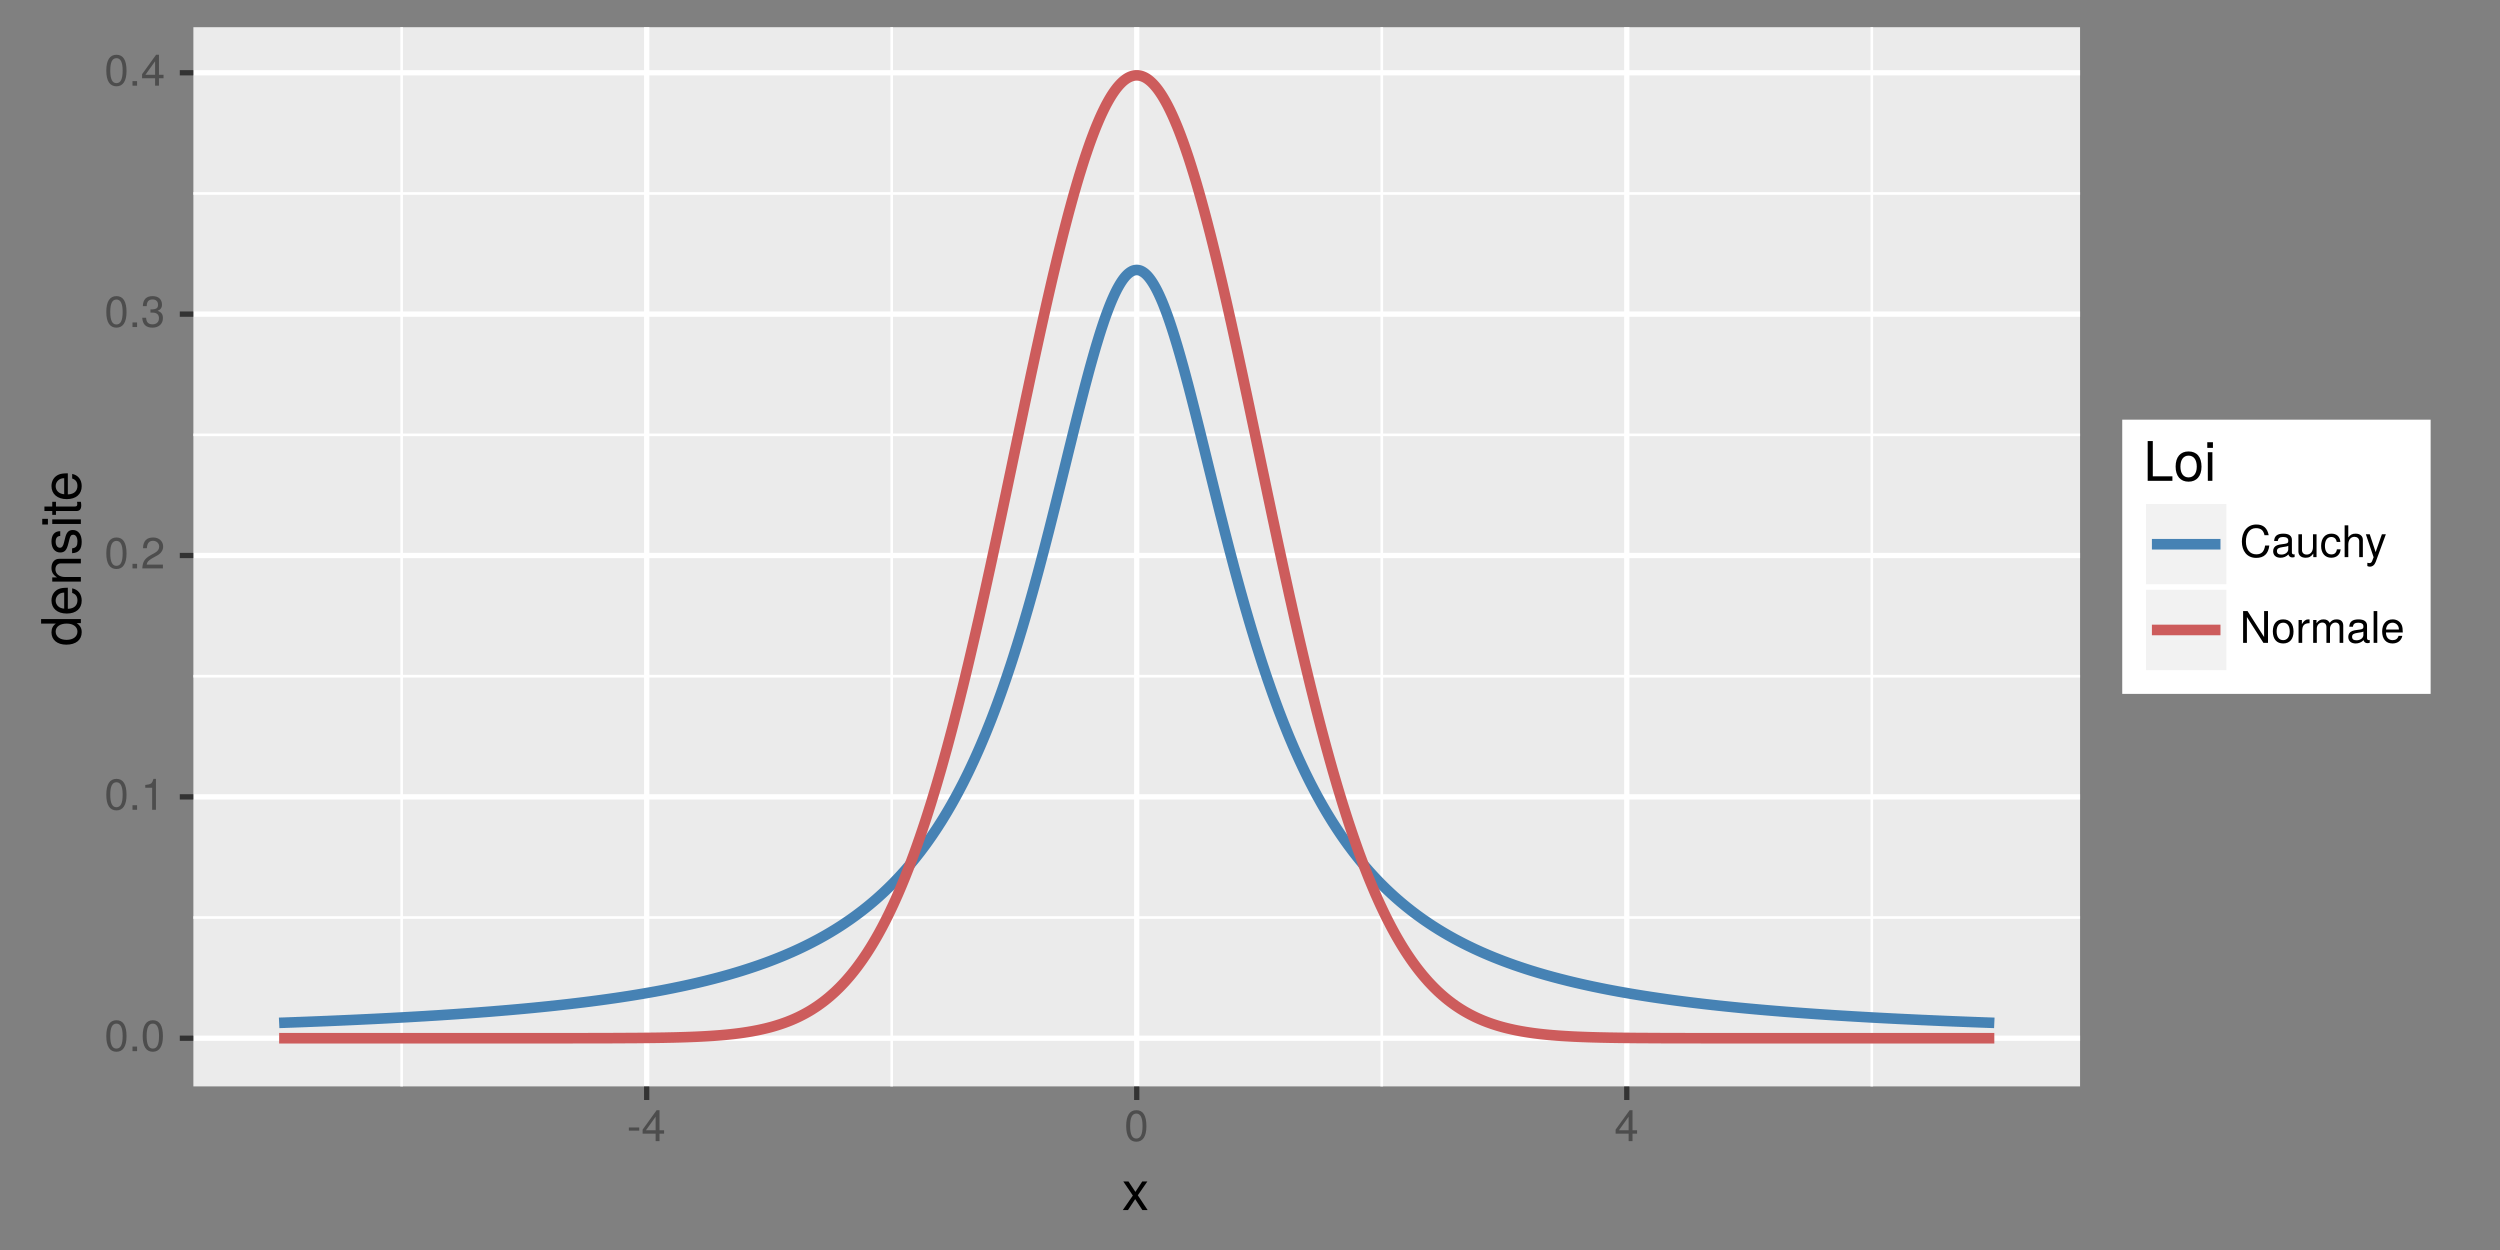 <?xml version="1.0" encoding="UTF-8"?>
<svg xmlns="http://www.w3.org/2000/svg" xmlns:xlink="http://www.w3.org/1999/xlink" width="504pt" height="252pt" viewBox="0 0 504 252" version="1.1">
<rect x="0" y="0" width="504" height="252" fill="#808080" stroke="none"/>
<defs>
<g>
<symbol overflow="visible" id="glyph0-0">
<path style="stroke:none;" d=""/>
</symbol>
<symbol overflow="visible" id="glyph0-1">
<path style="stroke:none;" d="M 4.453 -3 C 4.453 -5.156 3.781 -6.234 2.422 -6.234 C 1.078 -6.234 0.375 -5.141 0.375 -3.047 C 0.375 -0.953 1.078 0.125 2.422 0.125 C 3.734 0.125 4.453 -0.953 4.453 -3 Z M 3.672 -3.062 C 3.672 -1.297 3.266 -0.516 2.406 -0.516 C 1.578 -0.516 1.172 -1.344 1.172 -3.047 C 1.172 -4.75 1.578 -5.547 2.422 -5.547 C 3.25 -5.547 3.672 -4.734 3.672 -3.062 Z M 3.672 -3.062 "/>
</symbol>
<symbol overflow="visible" id="glyph0-2">
<path style="stroke:none;" d="M 1.688 0 L 1.688 -0.922 L 0.766 -0.922 L 0.766 0 Z M 1.688 0 "/>
</symbol>
<symbol overflow="visible" id="glyph0-3">
<path style="stroke:none;" d="M 3.047 0 L 3.047 -6.234 L 2.547 -6.234 C 2.266 -5.281 2.094 -5.141 0.891 -5 L 0.891 -4.438 L 2.281 -4.438 L 2.281 0 Z M 3.047 0 "/>
</symbol>
<symbol overflow="visible" id="glyph0-4">
<path style="stroke:none;" d="M 4.5 -4.406 C 4.5 -5.469 3.672 -6.234 2.5 -6.234 C 1.219 -6.234 0.484 -5.594 0.438 -4.078 L 1.219 -4.078 C 1.281 -5.125 1.703 -5.562 2.469 -5.562 C 3.172 -5.562 3.703 -5.062 3.703 -4.391 C 3.703 -3.891 3.406 -3.469 2.859 -3.156 L 2.047 -2.703 C 0.75 -1.969 0.375 -1.375 0.297 0 L 4.453 0 L 4.453 -0.766 L 1.172 -0.766 C 1.25 -1.281 1.531 -1.594 2.297 -2.047 L 3.172 -2.531 C 4.047 -2.984 4.5 -3.641 4.5 -4.406 Z M 4.5 -4.406 "/>
</symbol>
<symbol overflow="visible" id="glyph0-5">
<path style="stroke:none;" d="M 4.453 -1.812 C 4.453 -2.562 4.141 -3.016 3.391 -3.266 C 3.969 -3.5 4.266 -3.891 4.266 -4.516 C 4.266 -5.594 3.547 -6.234 2.359 -6.234 C 1.109 -6.234 0.438 -5.547 0.406 -4.219 L 1.188 -4.219 C 1.203 -5.141 1.578 -5.562 2.375 -5.562 C 3.062 -5.562 3.469 -5.156 3.469 -4.5 C 3.469 -3.828 3.188 -3.547 1.938 -3.547 L 1.938 -2.906 L 2.359 -2.906 C 3.219 -2.906 3.656 -2.5 3.656 -1.797 C 3.656 -1.016 3.172 -0.547 2.359 -0.547 C 1.516 -0.547 1.109 -0.969 1.062 -1.875 L 0.281 -1.875 C 0.375 -0.5 1.062 0.125 2.344 0.125 C 3.625 0.125 4.453 -0.641 4.453 -1.812 Z M 4.453 -1.812 "/>
</symbol>
<symbol overflow="visible" id="glyph0-6">
<path style="stroke:none;" d="M 4.578 -1.5 L 4.578 -2.188 L 3.656 -2.188 L 3.656 -6.234 L 3.078 -6.234 L 0.25 -2.312 L 0.25 -1.5 L 2.875 -1.5 L 2.875 0 L 3.656 0 L 3.656 -1.5 Z M 2.875 -2.188 L 0.922 -2.188 L 2.875 -4.922 Z M 2.875 -2.188 "/>
</symbol>
<symbol overflow="visible" id="glyph0-7">
<path style="stroke:none;" d="M 2.5 -2.109 L 2.5 -2.75 L 0.406 -2.75 L 0.406 -2.109 Z M 2.5 -2.109 "/>
</symbol>
<symbol overflow="visible" id="glyph0-8">
<path style="stroke:none;" d="M 5.953 -2.344 L 5.109 -2.344 C 4.922 -1.125 4.406 -0.562 3.328 -0.562 C 2.047 -0.562 1.234 -1.547 1.234 -3.141 C 1.234 -4.781 2.016 -5.844 3.25 -5.844 C 4.25 -5.844 4.781 -5.406 4.984 -4.422 L 5.828 -4.422 C 5.562 -5.828 4.766 -6.578 3.359 -6.578 C 1.406 -6.578 0.422 -5 0.422 -3.125 C 0.422 -1.266 1.438 0.156 3.312 0.156 C 4.875 0.156 5.766 -0.672 5.953 -2.344 Z M 5.953 -2.344 "/>
</symbol>
<symbol overflow="visible" id="glyph0-9">
<path style="stroke:none;" d="M 4.703 -0.016 L 4.703 -0.578 C 4.625 -0.547 4.594 -0.547 4.547 -0.547 C 4.297 -0.547 4.156 -0.688 4.156 -0.922 L 4.156 -3.484 C 4.156 -4.297 3.547 -4.734 2.422 -4.734 C 1.297 -4.734 0.609 -4.312 0.578 -3.25 L 1.312 -3.25 C 1.375 -3.812 1.703 -4.062 2.391 -4.062 C 3.047 -4.062 3.422 -3.812 3.422 -3.375 L 3.422 -3.188 C 3.422 -2.875 3.234 -2.75 2.656 -2.672 C 1.625 -2.547 1.453 -2.5 1.172 -2.391 C 0.641 -2.172 0.375 -1.766 0.375 -1.203 C 0.375 -0.359 0.953 0.125 1.875 0.125 C 2.469 0.125 3.047 -0.109 3.453 -0.547 C 3.531 -0.188 3.844 0.062 4.203 0.062 C 4.359 0.062 4.469 0.047 4.703 -0.016 Z M 3.422 -1.594 C 3.422 -0.938 2.75 -0.516 2.047 -0.516 C 1.469 -0.516 1.141 -0.719 1.141 -1.219 C 1.141 -1.703 1.453 -1.906 2.25 -2.016 C 3.016 -2.125 3.172 -2.156 3.422 -2.281 Z M 3.422 -1.594 "/>
</symbol>
<symbol overflow="visible" id="glyph0-10">
<path style="stroke:none;" d="M 4.234 0 L 4.234 -4.609 L 3.516 -4.609 L 3.516 -2.062 C 3.516 -1.125 3.016 -0.516 2.25 -0.516 C 1.672 -0.516 1.297 -0.859 1.297 -1.422 L 1.297 -4.609 L 0.578 -4.609 L 0.578 -1.125 C 0.578 -0.359 1.141 0.125 2.047 0.125 C 2.719 0.125 3.156 -0.109 3.578 -0.719 L 3.578 0 Z M 4.234 0 "/>
</symbol>
<symbol overflow="visible" id="glyph0-11">
<path style="stroke:none;" d="M 4.203 -1.578 L 3.453 -1.578 C 3.328 -0.844 2.953 -0.547 2.328 -0.547 C 1.516 -0.547 1.031 -1.172 1.031 -2.266 C 1.031 -3.406 1.516 -4.062 2.312 -4.062 C 2.922 -4.062 3.312 -3.703 3.406 -3.062 L 4.141 -3.062 C 4.062 -4.188 3.359 -4.734 2.328 -4.734 C 1.078 -4.734 0.266 -3.797 0.266 -2.266 C 0.266 -0.781 1.062 0.125 2.312 0.125 C 3.406 0.125 4.109 -0.531 4.203 -1.578 Z M 4.203 -1.578 "/>
</symbol>
<symbol overflow="visible" id="glyph0-12">
<path style="stroke:none;" d="M 4.281 0 L 4.281 -3.484 C 4.281 -4.25 3.719 -4.734 2.828 -4.734 C 2.172 -4.734 1.781 -4.547 1.344 -3.969 L 1.344 -6.406 L 0.609 -6.406 L 0.609 0 L 1.344 0 L 1.344 -2.547 C 1.344 -3.484 1.844 -4.094 2.594 -4.094 C 3.109 -4.094 3.547 -3.797 3.547 -3.188 L 3.547 0 Z M 4.281 0 "/>
</symbol>
<symbol overflow="visible" id="glyph0-13">
<path style="stroke:none;" d="M 4.203 -4.609 L 3.406 -4.609 L 2.141 -1.016 L 0.953 -4.609 L 0.172 -4.609 L 1.734 0.016 L 1.453 0.75 C 1.328 1.078 1.172 1.203 0.859 1.203 C 0.75 1.203 0.641 1.172 0.469 1.141 L 0.469 1.797 C 0.625 1.875 0.781 1.922 0.969 1.922 C 1.484 1.922 1.906 1.625 2.156 0.969 Z M 4.203 -4.609 "/>
</symbol>
<symbol overflow="visible" id="glyph0-14">
<path style="stroke:none;" d="M 5.688 0 L 5.688 -6.406 L 4.906 -6.406 L 4.906 -1.172 L 1.562 -6.406 L 0.672 -6.406 L 0.672 0 L 1.438 0 L 1.438 -5.203 L 4.766 0 Z M 5.688 0 "/>
</symbol>
<symbol overflow="visible" id="glyph0-15">
<path style="stroke:none;" d="M 4.484 -2.266 C 4.484 -3.859 3.719 -4.734 2.391 -4.734 C 1.094 -4.734 0.312 -3.859 0.312 -2.312 C 0.312 -0.75 1.094 0.125 2.406 0.125 C 3.688 0.125 4.484 -0.75 4.484 -2.266 Z M 3.719 -2.281 C 3.719 -1.203 3.203 -0.547 2.406 -0.547 C 1.578 -0.547 1.078 -1.188 1.078 -2.312 C 1.078 -3.406 1.578 -4.062 2.406 -4.062 C 3.234 -4.062 3.719 -3.422 3.719 -2.281 Z M 3.719 -2.281 "/>
</symbol>
<symbol overflow="visible" id="glyph0-16">
<path style="stroke:none;" d="M 2.828 -3.969 L 2.828 -4.719 C 2.703 -4.734 2.641 -4.734 2.547 -4.734 C 2.062 -4.734 1.703 -4.453 1.281 -3.781 L 1.281 -4.609 L 0.609 -4.609 L 0.609 0 L 1.344 0 L 1.344 -2.391 C 1.344 -3.438 1.688 -3.953 2.828 -3.969 Z M 2.828 -3.969 "/>
</symbol>
<symbol overflow="visible" id="glyph0-17">
<path style="stroke:none;" d="M 6.688 0 L 6.688 -3.453 C 6.688 -4.281 6.234 -4.734 5.359 -4.734 C 4.75 -4.734 4.375 -4.562 3.953 -4.031 C 3.672 -4.531 3.312 -4.734 2.703 -4.734 C 2.094 -4.734 1.688 -4.516 1.297 -3.953 L 1.297 -4.609 L 0.625 -4.609 L 0.625 0 L 1.359 0 L 1.359 -2.891 C 1.359 -3.562 1.844 -4.094 2.438 -4.094 C 2.984 -4.094 3.297 -3.766 3.297 -3.172 L 3.297 0 L 4.016 0 L 4.016 -2.891 C 4.016 -3.562 4.516 -4.094 5.109 -4.094 C 5.641 -4.094 5.953 -3.75 5.953 -3.172 L 5.953 0 Z M 6.688 0 "/>
</symbol>
<symbol overflow="visible" id="glyph0-18">
<path style="stroke:none;" d="M 1.328 0 L 1.328 -6.406 L 0.594 -6.406 L 0.594 0 Z M 1.328 0 "/>
</symbol>
<symbol overflow="visible" id="glyph0-19">
<path style="stroke:none;" d="M 4.516 -2.094 C 4.516 -2.766 4.453 -3.188 4.328 -3.531 C 4.031 -4.281 3.328 -4.734 2.469 -4.734 C 1.172 -4.734 0.359 -3.797 0.359 -2.281 C 0.359 -0.766 1.156 0.125 2.453 0.125 C 3.5 0.125 4.234 -0.469 4.422 -1.406 L 3.672 -1.406 C 3.469 -0.797 3.062 -0.547 2.469 -0.547 C 1.703 -0.547 1.141 -1.031 1.125 -2.094 Z M 3.734 -2.75 C 3.734 -2.75 3.734 -2.703 3.719 -2.688 L 1.141 -2.688 C 1.203 -3.516 1.719 -4.062 2.453 -4.062 C 3.172 -4.062 3.734 -3.469 3.734 -2.75 Z M 3.734 -2.75 "/>
</symbol>
<symbol overflow="visible" id="glyph1-0">
<path style="stroke:none;" d=""/>
</symbol>
<symbol overflow="visible" id="glyph1-1">
<path style="stroke:none;" d="M 5.203 0 L 3.219 -2.984 L 5.141 -5.766 L 4.109 -5.766 L 2.734 -3.672 L 1.344 -5.766 L 0.297 -5.766 L 2.219 -2.938 L 0.188 0 L 1.234 0 L 2.688 -2.219 L 4.141 0 Z M 5.203 0 "/>
</symbol>
<symbol overflow="visible" id="glyph1-2">
<path style="stroke:none;" d="M 5.859 0 L 5.859 -0.906 L 1.906 -0.906 L 1.906 -8.016 L 0.875 -8.016 L 0.875 0 Z M 5.859 0 "/>
</symbol>
<symbol overflow="visible" id="glyph1-3">
<path style="stroke:none;" d="M 5.609 -2.844 C 5.609 -4.828 4.656 -5.922 2.984 -5.922 C 1.375 -5.922 0.391 -4.812 0.391 -2.875 C 0.391 -0.953 1.359 0.172 3 0.172 C 4.625 0.172 5.609 -0.953 5.609 -2.844 Z M 4.656 -2.844 C 4.656 -1.5 4.016 -0.688 3 -0.688 C 1.984 -0.688 1.359 -1.484 1.359 -2.875 C 1.359 -4.266 1.984 -5.078 3 -5.078 C 4.031 -5.078 4.656 -4.281 4.656 -2.844 Z M 4.656 -2.844 "/>
</symbol>
<symbol overflow="visible" id="glyph1-4">
<path style="stroke:none;" d="M 1.688 0 L 1.688 -5.766 L 0.766 -5.766 L 0.766 0 Z M 1.797 -6.641 L 1.797 -7.781 L 0.656 -7.781 L 0.656 -6.641 Z M 1.797 -6.641 "/>
</symbol>
<symbol overflow="visible" id="glyph2-0">
<path style="stroke:none;" d=""/>
</symbol>
<symbol overflow="visible" id="glyph2-1">
<path style="stroke:none;" d="M 0 -5.438 L -8.016 -5.438 L -8.016 -4.531 L -5.031 -4.531 C -5.625 -4.141 -5.922 -3.531 -5.922 -2.766 C -5.922 -1.266 -4.781 -0.281 -2.938 -0.281 C -0.984 -0.281 0.172 -1.25 0.172 -2.797 C 0.172 -3.594 -0.125 -4.141 -0.844 -4.625 L 0 -4.625 Z M -2.859 -4.531 C -1.531 -4.531 -0.688 -3.891 -0.688 -2.922 C -0.688 -1.906 -1.547 -1.25 -2.875 -1.25 C -4.219 -1.25 -5.078 -1.906 -5.078 -2.922 C -5.078 -3.906 -4.188 -4.531 -2.859 -4.531 Z M -2.859 -4.531 "/>
</symbol>
<symbol overflow="visible" id="glyph2-2">
<path style="stroke:none;" d="M -2.625 -5.641 C -3.453 -5.641 -3.984 -5.578 -4.406 -5.406 C -5.359 -5.031 -5.922 -4.156 -5.922 -3.078 C -5.922 -1.469 -4.734 -0.438 -2.844 -0.438 C -0.953 -0.438 0.172 -1.438 0.172 -3.062 C 0.172 -4.375 -0.578 -5.297 -1.75 -5.516 L -1.75 -4.594 C -0.984 -4.344 -0.688 -3.828 -0.688 -3.094 C -0.688 -2.141 -1.297 -1.422 -2.625 -1.391 Z M -3.438 -4.656 C -3.438 -4.656 -3.391 -4.656 -3.359 -4.656 L -3.359 -1.422 C -4.391 -1.5 -5.078 -2.141 -5.078 -3.062 C -5.078 -3.969 -4.328 -4.656 -3.438 -4.656 Z M -3.438 -4.656 "/>
</symbol>
<symbol overflow="visible" id="glyph2-3">
<path style="stroke:none;" d="M 0 -5.359 L -4.359 -5.359 C -5.312 -5.359 -5.922 -4.641 -5.922 -3.531 C -5.922 -2.672 -5.594 -2.125 -4.797 -1.609 L -5.766 -1.609 L -5.766 -0.766 L 0 -0.766 L 0 -1.688 L -3.172 -1.688 C -4.359 -1.688 -5.125 -2.328 -5.125 -3.25 C -5.125 -3.984 -4.688 -4.438 -4 -4.438 L 0 -4.438 Z M 0 -5.359 "/>
</symbol>
<symbol overflow="visible" id="glyph2-4">
<path style="stroke:none;" d="M -1.609 -5.047 C -2.469 -5.047 -2.906 -4.562 -3.172 -3.422 L -3.391 -2.547 C -3.562 -1.797 -3.812 -1.469 -4.219 -1.469 C -4.734 -1.469 -5.078 -1.953 -5.078 -2.688 C -5.078 -3.438 -4.766 -3.828 -4.156 -3.844 L -4.156 -4.812 C -5.297 -4.812 -5.922 -4.062 -5.922 -2.734 C -5.922 -1.391 -5.234 -0.516 -4.172 -0.516 C -3.266 -0.516 -2.844 -0.984 -2.516 -2.344 L -2.297 -3.203 C -2.141 -3.844 -1.953 -4.094 -1.547 -4.094 C -1 -4.094 -0.688 -3.547 -0.688 -2.75 C -0.688 -1.922 -0.875 -1.469 -1.766 -1.344 L -1.766 -0.375 C -0.422 -0.422 0.172 -1.172 0.172 -2.672 C 0.172 -4.125 -0.5 -5.047 -1.609 -5.047 Z M -1.609 -5.047 "/>
</symbol>
<symbol overflow="visible" id="glyph2-5">
<path style="stroke:none;" d="M 0 -1.688 L -5.766 -1.688 L -5.766 -0.766 L 0 -0.766 Z M -6.641 -1.797 L -7.781 -1.797 L -7.781 -0.656 L -6.641 -0.656 Z M -6.641 -1.797 "/>
</symbol>
<symbol overflow="visible" id="glyph2-6">
<path style="stroke:none;" d="M 0 -2.797 L -0.766 -2.797 C -0.734 -2.672 -0.719 -2.531 -0.719 -2.359 C -0.719 -1.953 -0.844 -1.844 -1.25 -1.844 L -5.016 -1.844 L -5.016 -2.797 L -5.766 -2.797 L -5.766 -1.844 L -7.344 -1.844 L -7.344 -0.938 L -5.766 -0.938 L -5.766 -0.156 L -5.016 -0.156 L -5.016 -0.938 L -0.844 -0.938 C -0.25 -0.938 0.078 -1.328 0.078 -2.047 C 0.078 -2.266 0.062 -2.484 0 -2.797 Z M 0 -2.797 "/>
</symbol>
</g>
<clipPath id="clip1">
  <path d="M 38.984 5.48 L 420 5.48 L 420 220 L 38.984 220 Z M 38.984 5.48 "/>
</clipPath>
<clipPath id="clip2">
  <path d="M 38.984 184 L 420 184 L 420 186 L 38.984 186 Z M 38.984 184 "/>
</clipPath>
<clipPath id="clip3">
  <path d="M 38.984 136 L 420 136 L 420 137 L 38.984 137 Z M 38.984 136 "/>
</clipPath>
<clipPath id="clip4">
  <path d="M 38.984 87 L 420 87 L 420 88 L 38.984 88 Z M 38.984 87 "/>
</clipPath>
<clipPath id="clip5">
  <path d="M 38.984 38 L 420 38 L 420 40 L 38.984 40 Z M 38.984 38 "/>
</clipPath>
<clipPath id="clip6">
  <path d="M 80 5.48 L 82 5.48 L 82 220 L 80 220 Z M 80 5.48 "/>
</clipPath>
<clipPath id="clip7">
  <path d="M 179 5.48 L 181 5.48 L 181 220 L 179 220 Z M 179 5.48 "/>
</clipPath>
<clipPath id="clip8">
  <path d="M 278 5.48 L 279 5.48 L 279 220 L 278 220 Z M 278 5.48 "/>
</clipPath>
<clipPath id="clip9">
  <path d="M 377 5.48 L 378 5.48 L 378 220 L 377 220 Z M 377 5.48 "/>
</clipPath>
<clipPath id="clip10">
  <path d="M 38.984 208 L 420 208 L 420 210 L 38.984 210 Z M 38.984 208 "/>
</clipPath>
<clipPath id="clip11">
  <path d="M 38.984 160 L 420 160 L 420 162 L 38.984 162 Z M 38.984 160 "/>
</clipPath>
<clipPath id="clip12">
  <path d="M 38.984 111 L 420 111 L 420 113 L 38.984 113 Z M 38.984 111 "/>
</clipPath>
<clipPath id="clip13">
  <path d="M 38.984 62 L 420 62 L 420 64 L 38.984 64 Z M 38.984 62 "/>
</clipPath>
<clipPath id="clip14">
  <path d="M 38.984 14 L 420 14 L 420 16 L 38.984 16 Z M 38.984 14 "/>
</clipPath>
<clipPath id="clip15">
  <path d="M 129 5.48 L 131 5.48 L 131 220 L 129 220 Z M 129 5.48 "/>
</clipPath>
<clipPath id="clip16">
  <path d="M 228 5.48 L 230 5.48 L 230 220 L 228 220 Z M 228 5.48 "/>
</clipPath>
<clipPath id="clip17">
  <path d="M 327 5.48 L 329 5.48 L 329 220 L 327 220 Z M 327 5.48 "/>
</clipPath>
</defs>
<g id="surface427145">
<g clip-path="url(#clip1)" clip-rule="nonzero">
<path style=" stroke:none;fill-rule:nonzero;fill:rgb(92.157%,92.157%,92.157%);fill-opacity:1;" d="M 38.984 219.016 L 419.34 219.016 L 419.34 5.48 L 38.984 5.48 Z M 38.984 219.016 "/>
</g>
<g clip-path="url(#clip2)" clip-rule="nonzero">
<path style="fill:none;stroke-width:0.533;stroke-linecap:butt;stroke-linejoin:round;stroke:rgb(100%,100%,100%);stroke-opacity:1;stroke-miterlimit:10;" d="M 38.984 184.977 L 419.34 184.977 "/>
</g>
<g clip-path="url(#clip3)" clip-rule="nonzero">
<path style="fill:none;stroke-width:0.533;stroke-linecap:butt;stroke-linejoin:round;stroke:rgb(100%,100%,100%);stroke-opacity:1;stroke-miterlimit:10;" d="M 38.984 136.32 L 419.34 136.32 "/>
</g>
<g clip-path="url(#clip4)" clip-rule="nonzero">
<path style="fill:none;stroke-width:0.533;stroke-linecap:butt;stroke-linejoin:round;stroke:rgb(100%,100%,100%);stroke-opacity:1;stroke-miterlimit:10;" d="M 38.984 87.66 L 419.34 87.66 "/>
</g>
<g clip-path="url(#clip5)" clip-rule="nonzero">
<path style="fill:none;stroke-width:0.533;stroke-linecap:butt;stroke-linejoin:round;stroke:rgb(100%,100%,100%);stroke-opacity:1;stroke-miterlimit:10;" d="M 38.984 39 L 419.34 39 "/>
</g>
<g clip-path="url(#clip6)" clip-rule="nonzero">
<path style="fill:none;stroke-width:0.533;stroke-linecap:butt;stroke-linejoin:round;stroke:rgb(100%,100%,100%);stroke-opacity:1;stroke-miterlimit:10;" d="M 80.973 219.016 L 80.973 5.48 "/>
</g>
<g clip-path="url(#clip7)" clip-rule="nonzero">
<path style="fill:none;stroke-width:0.533;stroke-linecap:butt;stroke-linejoin:round;stroke:rgb(100%,100%,100%);stroke-opacity:1;stroke-miterlimit:10;" d="M 179.766 219.016 L 179.766 5.48 "/>
</g>
<g clip-path="url(#clip8)" clip-rule="nonzero">
<path style="fill:none;stroke-width:0.533;stroke-linecap:butt;stroke-linejoin:round;stroke:rgb(100%,100%,100%);stroke-opacity:1;stroke-miterlimit:10;" d="M 278.562 219.016 L 278.562 5.48 "/>
</g>
<g clip-path="url(#clip9)" clip-rule="nonzero">
<path style="fill:none;stroke-width:0.533;stroke-linecap:butt;stroke-linejoin:round;stroke:rgb(100%,100%,100%);stroke-opacity:1;stroke-miterlimit:10;" d="M 377.355 219.016 L 377.355 5.48 "/>
</g>
<g clip-path="url(#clip10)" clip-rule="nonzero">
<path style="fill:none;stroke-width:1.067;stroke-linecap:butt;stroke-linejoin:round;stroke:rgb(100%,100%,100%);stroke-opacity:1;stroke-miterlimit:10;" d="M 38.984 209.309 L 419.34 209.309 "/>
</g>
<g clip-path="url(#clip11)" clip-rule="nonzero">
<path style="fill:none;stroke-width:1.067;stroke-linecap:butt;stroke-linejoin:round;stroke:rgb(100%,100%,100%);stroke-opacity:1;stroke-miterlimit:10;" d="M 38.984 160.648 L 419.34 160.648 "/>
</g>
<g clip-path="url(#clip12)" clip-rule="nonzero">
<path style="fill:none;stroke-width:1.067;stroke-linecap:butt;stroke-linejoin:round;stroke:rgb(100%,100%,100%);stroke-opacity:1;stroke-miterlimit:10;" d="M 38.984 111.988 L 419.34 111.988 "/>
</g>
<g clip-path="url(#clip13)" clip-rule="nonzero">
<path style="fill:none;stroke-width:1.067;stroke-linecap:butt;stroke-linejoin:round;stroke:rgb(100%,100%,100%);stroke-opacity:1;stroke-miterlimit:10;" d="M 38.984 63.328 L 419.34 63.328 "/>
</g>
<g clip-path="url(#clip14)" clip-rule="nonzero">
<path style="fill:none;stroke-width:1.067;stroke-linecap:butt;stroke-linejoin:round;stroke:rgb(100%,100%,100%);stroke-opacity:1;stroke-miterlimit:10;" d="M 38.984 14.672 L 419.34 14.672 "/>
</g>
<g clip-path="url(#clip15)" clip-rule="nonzero">
<path style="fill:none;stroke-width:1.067;stroke-linecap:butt;stroke-linejoin:round;stroke:rgb(100%,100%,100%);stroke-opacity:1;stroke-miterlimit:10;" d="M 130.371 219.016 L 130.371 5.48 "/>
</g>
<g clip-path="url(#clip16)" clip-rule="nonzero">
<path style="fill:none;stroke-width:1.067;stroke-linecap:butt;stroke-linejoin:round;stroke:rgb(100%,100%,100%);stroke-opacity:1;stroke-miterlimit:10;" d="M 229.164 219.016 L 229.164 5.48 "/>
</g>
<g clip-path="url(#clip17)" clip-rule="nonzero">
<path style="fill:none;stroke-width:1.067;stroke-linecap:butt;stroke-linejoin:round;stroke:rgb(100%,100%,100%);stroke-opacity:1;stroke-miterlimit:10;" d="M 327.957 219.016 L 327.957 5.48 "/>
</g>
<path style="fill:none;stroke-width:2.134;stroke-linecap:butt;stroke-linejoin:round;stroke:rgb(27.451%,50.98%,70.588%);stroke-opacity:1;stroke-miterlimit:1;" d="M 56.273 206.211 L 56.523 206.199 L 57.262 206.176 L 57.512 206.168 L 57.758 206.156 L 58.25 206.141 L 58.496 206.129 L 58.746 206.121 L 58.992 206.113 L 59.238 206.102 L 59.484 206.094 L 59.734 206.086 L 59.98 206.074 L 60.473 206.059 L 60.723 206.047 L 60.969 206.039 L 61.215 206.027 L 61.707 206.012 L 61.957 206 L 62.203 205.992 L 62.449 205.98 L 62.695 205.973 L 62.945 205.961 L 63.191 205.953 L 63.438 205.941 L 63.684 205.934 L 63.934 205.922 L 64.18 205.914 L 64.426 205.902 L 64.672 205.895 L 64.918 205.883 L 65.168 205.871 L 65.414 205.863 L 65.66 205.852 L 65.906 205.844 L 66.156 205.832 L 66.402 205.82 L 66.648 205.812 L 67.141 205.789 L 67.391 205.781 L 68.129 205.746 L 68.379 205.738 L 69.117 205.703 L 69.367 205.695 L 70.352 205.648 L 70.602 205.641 L 71.34 205.605 L 71.59 205.594 L 72.574 205.547 L 72.824 205.535 L 73.562 205.5 L 73.812 205.488 L 74.551 205.453 L 74.801 205.441 L 75.785 205.395 L 76.035 205.379 L 76.773 205.344 L 77.023 205.332 L 77.27 205.316 L 77.762 205.293 L 78.012 205.281 L 78.258 205.266 L 78.75 205.242 L 78.996 205.227 L 79.246 205.215 L 79.492 205.203 L 79.738 205.188 L 79.984 205.176 L 80.234 205.16 L 80.727 205.137 L 80.973 205.121 L 81.219 205.109 L 81.469 205.094 L 81.715 205.082 L 81.961 205.066 L 82.207 205.055 L 82.457 205.039 L 82.703 205.023 L 82.949 205.012 L 83.195 204.996 L 83.445 204.98 L 83.691 204.969 L 84.184 204.938 L 84.43 204.926 L 84.68 204.91 L 85.172 204.879 L 85.418 204.867 L 85.668 204.852 L 86.652 204.789 L 86.902 204.777 L 87.641 204.73 L 87.891 204.715 L 88.629 204.668 L 88.879 204.652 L 89.125 204.637 L 89.371 204.617 L 89.863 204.586 L 90.113 204.57 L 90.605 204.539 L 90.852 204.52 L 91.102 204.504 L 91.594 204.473 L 91.84 204.453 L 92.086 204.438 L 92.336 204.422 L 92.582 204.402 L 92.828 204.387 L 93.074 204.367 L 93.324 204.352 L 93.57 204.332 L 93.816 204.316 L 94.062 204.297 L 94.312 204.281 L 94.559 204.262 L 94.805 204.246 L 95.297 204.207 L 95.547 204.191 L 96.039 204.152 L 96.285 204.137 L 96.535 204.117 L 97.273 204.059 L 97.523 204.039 L 97.77 204.023 L 98.508 203.965 L 98.758 203.945 L 99.496 203.887 L 99.746 203.863 L 100.73 203.785 L 100.98 203.762 L 101.473 203.723 L 101.719 203.699 L 101.969 203.68 L 102.215 203.66 L 102.461 203.637 L 102.707 203.617 L 102.957 203.594 L 103.203 203.574 L 103.449 203.551 L 103.695 203.531 L 103.941 203.508 L 104.191 203.484 L 104.438 203.465 L 104.93 203.418 L 105.18 203.395 L 105.426 203.375 L 106.164 203.305 L 106.414 203.281 L 107.152 203.211 L 107.402 203.188 L 107.895 203.141 L 108.141 203.113 L 108.391 203.09 L 108.883 203.043 L 109.129 203.016 L 109.375 202.992 L 109.625 202.965 L 109.871 202.941 L 110.117 202.914 L 110.363 202.891 L 110.613 202.863 L 110.859 202.84 L 111.352 202.785 L 111.602 202.762 L 112.586 202.652 L 112.836 202.625 L 113.082 202.602 L 113.328 202.57 L 113.574 202.543 L 113.824 202.516 L 114.809 202.406 L 115.059 202.375 L 115.305 202.348 L 115.551 202.316 L 115.797 202.289 L 116.047 202.258 L 116.293 202.23 L 116.539 202.199 L 116.785 202.172 L 117.035 202.141 L 117.281 202.109 L 117.527 202.082 L 118.02 202.02 L 118.27 201.988 L 119.008 201.895 L 119.258 201.863 L 119.504 201.828 L 120.242 201.734 L 120.492 201.699 L 120.738 201.668 L 120.984 201.633 L 121.23 201.602 L 121.48 201.566 L 121.727 201.531 L 121.973 201.5 L 122.219 201.465 L 122.469 201.43 L 123.453 201.289 L 123.703 201.254 L 124.195 201.184 L 124.441 201.145 L 124.691 201.109 L 124.938 201.074 L 125.184 201.035 L 125.43 201 L 125.676 200.961 L 125.926 200.922 L 126.172 200.883 L 126.418 200.848 L 126.664 200.809 L 126.914 200.77 L 127.652 200.652 L 127.902 200.609 L 128.395 200.531 L 128.641 200.488 L 128.887 200.449 L 129.137 200.406 L 129.383 200.367 L 129.875 200.281 L 130.125 200.238 L 130.863 200.109 L 131.113 200.066 L 131.359 200.023 L 131.605 199.977 L 132.098 199.891 L 132.348 199.844 L 132.594 199.797 L 132.84 199.754 L 133.086 199.707 L 133.336 199.66 L 134.32 199.473 L 134.57 199.422 L 134.816 199.375 L 135.062 199.324 L 135.309 199.277 L 135.559 199.227 L 136.297 199.074 L 136.547 199.023 L 137.285 198.871 L 137.531 198.816 L 137.781 198.766 L 138.52 198.602 L 138.77 198.547 L 139.508 198.383 L 139.754 198.324 L 140.004 198.27 L 140.25 198.211 L 140.496 198.156 L 140.742 198.098 L 140.992 198.039 L 141.484 197.922 L 141.73 197.859 L 141.98 197.801 L 142.227 197.742 L 142.965 197.555 L 143.215 197.492 L 143.953 197.305 L 144.203 197.238 L 144.449 197.172 L 144.695 197.109 L 145.188 196.977 L 145.438 196.91 L 145.684 196.84 L 145.93 196.773 L 146.176 196.703 L 146.426 196.637 L 147.164 196.426 L 147.414 196.352 L 147.66 196.281 L 147.906 196.207 L 148.152 196.137 L 148.398 196.062 L 148.648 195.988 L 148.895 195.91 L 149.387 195.762 L 149.637 195.684 L 150.375 195.449 L 150.625 195.371 L 151.117 195.207 L 151.363 195.129 L 151.609 195.043 L 151.859 194.961 L 152.105 194.879 L 152.352 194.793 L 152.598 194.711 L 152.848 194.625 L 153.094 194.539 L 153.34 194.449 L 153.586 194.363 L 153.832 194.273 L 154.082 194.184 L 154.574 194.004 L 154.82 193.91 L 155.07 193.82 L 155.562 193.633 L 155.809 193.535 L 156.059 193.441 L 157.043 193.051 L 157.293 192.949 L 158.031 192.645 L 158.281 192.539 L 159.02 192.223 L 159.266 192.113 L 159.516 192.008 L 159.762 191.898 L 160.008 191.785 L 160.254 191.676 L 160.504 191.562 L 160.996 191.336 L 161.242 191.219 L 161.492 191.102 L 161.738 190.984 L 161.984 190.863 L 162.23 190.746 L 162.477 190.625 L 162.727 190.5 L 162.973 190.379 L 163.465 190.129 L 163.715 190 L 164.453 189.613 L 164.703 189.48 L 165.195 189.215 L 165.688 188.941 L 165.938 188.801 L 166.184 188.664 L 166.43 188.523 L 166.676 188.379 L 166.926 188.234 L 167.418 187.945 L 167.664 187.797 L 167.91 187.645 L 168.16 187.496 L 168.406 187.344 L 168.652 187.188 L 168.898 187.035 L 169.148 186.875 L 169.395 186.719 L 169.641 186.559 L 169.887 186.395 L 170.137 186.23 L 170.383 186.066 L 171.121 185.562 L 171.371 185.391 L 172.109 184.863 L 172.359 184.684 L 172.605 184.504 L 172.852 184.32 L 173.098 184.133 L 173.344 183.949 L 173.594 183.758 L 173.84 183.57 L 174.332 183.18 L 174.582 182.984 L 175.074 182.586 L 175.32 182.383 L 175.57 182.176 L 176.062 181.762 L 176.309 181.547 L 176.555 181.336 L 176.805 181.117 L 177.297 180.68 L 177.543 180.453 L 177.793 180.227 L 178.039 180 L 178.285 179.77 L 178.777 179.301 L 179.027 179.062 L 179.52 178.578 L 180.016 178.082 L 180.508 177.574 L 180.754 177.316 L 181.004 177.055 L 181.25 176.793 L 181.496 176.527 L 181.742 176.258 L 181.988 175.984 L 182.238 175.711 L 182.73 175.148 L 182.977 174.863 L 183.227 174.578 L 183.719 173.992 L 183.965 173.691 L 184.215 173.391 L 184.461 173.086 L 184.707 172.777 L 184.953 172.465 L 185.199 172.148 L 185.449 171.832 L 185.695 171.508 L 186.188 170.852 L 186.438 170.516 L 186.684 170.18 L 187.176 169.492 L 187.422 169.141 L 187.672 168.785 L 187.918 168.43 L 188.164 168.066 L 188.41 167.699 L 188.66 167.328 L 188.906 166.953 L 189.152 166.574 L 189.398 166.188 L 189.648 165.801 L 189.895 165.406 L 190.141 165.008 L 190.387 164.605 L 190.633 164.199 L 190.883 163.785 L 191.129 163.367 L 191.375 162.945 L 191.621 162.52 L 191.871 162.086 L 192.117 161.648 L 192.363 161.207 L 192.609 160.762 L 192.855 160.309 L 193.105 159.848 L 193.352 159.383 L 193.598 158.914 L 193.844 158.441 L 194.094 157.961 L 194.34 157.473 L 194.586 156.98 L 194.832 156.484 L 195.082 155.98 L 195.328 155.469 L 195.574 154.953 L 195.82 154.434 L 196.066 153.902 L 196.316 153.371 L 196.562 152.828 L 196.809 152.281 L 197.055 151.73 L 197.305 151.168 L 197.551 150.602 L 197.797 150.031 L 198.043 149.449 L 198.289 148.863 L 198.539 148.27 L 198.785 147.672 L 199.031 147.062 L 199.277 146.449 L 199.527 145.828 L 199.773 145.203 L 200.02 144.566 L 200.266 143.926 L 200.516 143.273 L 200.762 142.617 L 201.008 141.953 L 201.254 141.281 L 201.5 140.602 L 201.75 139.918 L 201.996 139.223 L 202.242 138.523 L 202.488 137.812 L 202.738 137.098 L 202.984 136.371 L 203.23 135.641 L 203.477 134.898 L 203.727 134.152 L 203.973 133.398 L 204.219 132.633 L 204.465 131.863 L 204.711 131.086 L 204.961 130.301 L 205.207 129.508 L 205.453 128.703 L 205.699 127.895 L 205.949 127.078 L 206.195 126.254 L 206.441 125.422 L 206.688 124.582 L 206.934 123.734 L 207.184 122.879 L 207.43 122.02 L 207.676 121.148 L 207.922 120.273 L 208.172 119.387 L 208.418 118.496 L 208.664 117.598 L 208.91 116.695 L 209.16 115.781 L 209.406 114.863 L 209.652 113.941 L 209.898 113.008 L 210.145 112.07 L 210.395 111.129 L 210.641 110.18 L 210.887 109.227 L 211.133 108.266 L 211.383 107.301 L 211.629 106.332 L 212.121 104.379 L 212.367 103.395 L 212.617 102.406 L 212.863 101.418 L 213.109 100.426 L 213.355 99.426 L 213.605 98.43 L 213.852 97.426 L 214.098 96.426 L 214.344 95.422 L 214.594 94.414 L 214.84 93.41 L 215.086 92.402 L 215.332 91.398 L 215.578 90.391 L 215.828 89.391 L 216.074 88.387 L 216.32 87.387 L 216.566 86.391 L 216.816 85.398 L 217.062 84.41 L 217.309 83.426 L 217.555 82.445 L 217.805 81.473 L 218.051 80.504 L 218.297 79.543 L 218.543 78.59 L 218.789 77.645 L 219.039 76.711 L 219.285 75.785 L 219.531 74.867 L 219.777 73.965 L 220.027 73.07 L 220.273 72.191 L 220.52 71.324 L 220.766 70.469 L 221.012 69.633 L 221.262 68.809 L 221.508 68 L 221.754 67.211 L 222 66.438 L 222.25 65.68 L 222.496 64.945 L 222.742 64.227 L 222.988 63.531 L 223.238 62.855 L 223.484 62.203 L 223.73 61.57 L 223.977 60.961 L 224.223 60.379 L 224.473 59.816 L 224.719 59.281 L 224.965 58.77 L 225.211 58.285 L 225.461 57.828 L 225.707 57.398 L 225.953 56.996 L 226.199 56.621 L 226.445 56.273 L 226.695 55.953 L 226.941 55.664 L 227.188 55.406 L 227.434 55.176 L 227.684 54.977 L 227.93 54.809 L 228.176 54.668 L 228.422 54.559 L 228.672 54.484 L 228.918 54.438 L 229.164 54.422 L 229.41 54.438 L 229.656 54.484 L 229.906 54.559 L 230.152 54.668 L 230.398 54.809 L 230.645 54.977 L 230.895 55.176 L 231.141 55.406 L 231.387 55.664 L 231.633 55.953 L 231.879 56.273 L 232.129 56.621 L 232.375 56.996 L 232.621 57.398 L 232.867 57.828 L 233.117 58.285 L 233.363 58.77 L 233.609 59.281 L 233.855 59.816 L 234.105 60.379 L 234.352 60.961 L 234.598 61.57 L 234.844 62.203 L 235.09 62.855 L 235.34 63.531 L 235.586 64.227 L 235.832 64.945 L 236.078 65.68 L 236.328 66.438 L 236.574 67.211 L 236.82 68 L 237.066 68.809 L 237.316 69.633 L 237.562 70.469 L 237.809 71.324 L 238.055 72.191 L 238.301 73.07 L 238.551 73.965 L 238.797 74.867 L 239.043 75.785 L 239.289 76.711 L 239.539 77.645 L 239.785 78.59 L 240.031 79.543 L 240.277 80.504 L 240.523 81.473 L 240.773 82.445 L 241.02 83.426 L 241.266 84.41 L 241.512 85.398 L 241.762 86.391 L 242.008 87.387 L 242.254 88.387 L 242.5 89.391 L 242.75 90.391 L 242.996 91.398 L 243.242 92.402 L 243.488 93.41 L 243.734 94.414 L 243.984 95.422 L 244.23 96.426 L 244.477 97.426 L 244.723 98.43 L 244.973 99.426 L 245.219 100.426 L 245.465 101.418 L 245.957 103.395 L 246.207 104.379 L 246.699 106.332 L 246.945 107.301 L 247.195 108.266 L 247.441 109.227 L 247.688 110.18 L 247.934 111.129 L 248.184 112.07 L 248.43 113.008 L 248.676 113.941 L 248.922 114.863 L 249.168 115.781 L 249.418 116.695 L 249.664 117.598 L 249.91 118.496 L 250.156 119.387 L 250.406 120.273 L 250.652 121.148 L 250.898 122.02 L 251.145 122.879 L 251.395 123.734 L 251.641 124.582 L 251.887 125.422 L 252.133 126.254 L 252.379 127.078 L 252.629 127.895 L 252.875 128.703 L 253.121 129.508 L 253.367 130.301 L 253.617 131.086 L 253.863 131.863 L 254.109 132.633 L 254.355 133.398 L 254.602 134.152 L 254.852 134.898 L 255.098 135.641 L 255.344 136.371 L 255.59 137.098 L 255.84 137.812 L 256.086 138.523 L 256.332 139.223 L 256.578 139.918 L 256.828 140.602 L 257.074 141.281 L 257.32 141.953 L 257.566 142.617 L 257.812 143.273 L 258.062 143.926 L 258.309 144.566 L 258.555 145.203 L 258.801 145.828 L 259.051 146.449 L 259.297 147.062 L 259.543 147.672 L 259.789 148.27 L 260.035 148.863 L 260.285 149.449 L 260.531 150.031 L 260.777 150.602 L 261.023 151.168 L 261.273 151.73 L 261.52 152.281 L 261.766 152.828 L 262.012 153.371 L 262.262 153.902 L 262.508 154.434 L 262.754 154.953 L 263 155.469 L 263.246 155.98 L 263.496 156.484 L 263.742 156.98 L 263.988 157.473 L 264.234 157.961 L 264.484 158.441 L 264.73 158.914 L 264.977 159.383 L 265.223 159.848 L 265.469 160.309 L 265.719 160.762 L 265.965 161.207 L 266.211 161.648 L 266.457 162.086 L 266.707 162.52 L 266.953 162.945 L 267.199 163.367 L 267.445 163.785 L 267.695 164.199 L 267.941 164.605 L 268.188 165.008 L 268.434 165.406 L 268.68 165.801 L 268.93 166.188 L 269.176 166.574 L 269.422 166.953 L 269.668 167.328 L 269.918 167.699 L 270.164 168.066 L 270.41 168.43 L 270.656 168.785 L 270.906 169.141 L 271.152 169.492 L 271.645 170.18 L 271.891 170.516 L 272.141 170.852 L 272.633 171.508 L 272.879 171.832 L 273.129 172.148 L 273.375 172.465 L 273.621 172.777 L 273.867 173.086 L 274.113 173.391 L 274.363 173.691 L 274.609 173.992 L 275.102 174.578 L 275.352 174.863 L 275.598 175.148 L 276.09 175.711 L 276.34 175.984 L 276.586 176.258 L 276.832 176.527 L 277.078 176.793 L 277.324 177.055 L 277.574 177.316 L 277.82 177.574 L 278.312 178.082 L 278.809 178.578 L 279.301 179.062 L 279.547 179.301 L 279.797 179.535 L 280.043 179.77 L 280.289 180 L 280.535 180.227 L 280.785 180.453 L 281.031 180.68 L 281.523 181.117 L 281.773 181.336 L 282.02 181.547 L 282.266 181.762 L 282.758 182.176 L 283.008 182.383 L 283.254 182.586 L 283.746 182.984 L 283.996 183.18 L 284.488 183.57 L 284.734 183.758 L 284.98 183.949 L 285.23 184.133 L 285.477 184.32 L 285.723 184.504 L 285.969 184.684 L 286.219 184.863 L 286.957 185.391 L 287.207 185.562 L 287.945 186.066 L 288.191 186.23 L 288.441 186.395 L 288.688 186.559 L 288.934 186.719 L 289.18 186.875 L 289.43 187.035 L 289.676 187.188 L 289.922 187.344 L 290.168 187.496 L 290.418 187.645 L 290.664 187.797 L 290.91 187.945 L 291.402 188.234 L 291.652 188.379 L 291.898 188.523 L 292.145 188.664 L 292.391 188.801 L 292.641 188.941 L 293.133 189.215 L 293.625 189.48 L 293.875 189.613 L 294.613 190 L 294.863 190.129 L 295.355 190.379 L 295.602 190.5 L 295.852 190.625 L 296.098 190.746 L 296.344 190.863 L 296.59 190.984 L 296.836 191.102 L 297.086 191.219 L 297.332 191.336 L 297.824 191.562 L 298.074 191.676 L 298.32 191.785 L 298.566 191.898 L 298.812 192.008 L 299.059 192.113 L 299.309 192.223 L 300.047 192.539 L 300.297 192.645 L 301.035 192.949 L 301.285 193.051 L 302.27 193.441 L 302.52 193.535 L 302.766 193.633 L 303.258 193.82 L 303.508 193.91 L 303.754 194.004 L 304.246 194.184 L 304.496 194.273 L 304.742 194.363 L 304.988 194.449 L 305.234 194.539 L 305.48 194.625 L 305.73 194.711 L 305.977 194.793 L 306.223 194.879 L 306.469 194.961 L 306.719 195.043 L 306.965 195.129 L 307.211 195.207 L 307.703 195.371 L 307.953 195.449 L 308.691 195.684 L 308.941 195.762 L 309.434 195.91 L 309.68 195.988 L 309.93 196.062 L 310.176 196.137 L 310.422 196.207 L 310.668 196.281 L 310.914 196.352 L 311.164 196.426 L 311.902 196.637 L 312.152 196.703 L 312.398 196.773 L 312.645 196.84 L 312.891 196.91 L 313.137 196.977 L 313.387 197.043 L 313.633 197.109 L 313.879 197.172 L 314.125 197.238 L 314.375 197.305 L 315.113 197.492 L 315.363 197.555 L 316.102 197.742 L 316.348 197.801 L 316.598 197.859 L 316.844 197.922 L 317.336 198.039 L 317.586 198.098 L 317.832 198.156 L 318.078 198.211 L 318.324 198.27 L 318.57 198.324 L 318.82 198.383 L 319.559 198.547 L 319.809 198.602 L 320.547 198.766 L 320.797 198.816 L 321.043 198.871 L 321.781 199.023 L 322.031 199.074 L 322.77 199.227 L 323.02 199.277 L 323.266 199.324 L 323.512 199.375 L 323.758 199.422 L 324.008 199.473 L 324.992 199.66 L 325.242 199.707 L 325.488 199.754 L 325.734 199.797 L 325.98 199.844 L 326.23 199.891 L 326.723 199.977 L 326.969 200.023 L 327.215 200.066 L 327.465 200.109 L 328.203 200.238 L 328.453 200.281 L 328.945 200.367 L 329.191 200.406 L 329.441 200.449 L 329.688 200.488 L 329.934 200.531 L 330.426 200.609 L 330.676 200.652 L 331.414 200.77 L 331.664 200.809 L 331.91 200.848 L 332.156 200.883 L 332.648 200.961 L 332.898 201 L 333.145 201.035 L 333.391 201.074 L 333.637 201.109 L 333.887 201.145 L 334.133 201.184 L 334.625 201.254 L 334.875 201.289 L 335.859 201.43 L 336.109 201.465 L 336.355 201.5 L 336.602 201.531 L 336.848 201.566 L 337.098 201.602 L 337.344 201.633 L 337.59 201.668 L 337.836 201.699 L 338.086 201.734 L 338.824 201.828 L 339.07 201.863 L 339.32 201.895 L 340.059 201.988 L 340.309 202.02 L 340.801 202.082 L 341.047 202.109 L 341.293 202.141 L 341.543 202.172 L 341.789 202.199 L 342.035 202.23 L 342.281 202.258 L 342.531 202.289 L 342.777 202.316 L 343.023 202.348 L 343.27 202.375 L 343.52 202.406 L 344.504 202.516 L 344.754 202.543 L 345 202.57 L 345.246 202.602 L 345.492 202.625 L 345.742 202.652 L 346.727 202.762 L 346.977 202.785 L 347.469 202.84 L 347.715 202.863 L 347.965 202.891 L 348.211 202.914 L 348.457 202.941 L 348.703 202.965 L 348.953 202.992 L 349.199 203.016 L 349.445 203.043 L 349.938 203.09 L 350.188 203.113 L 350.434 203.141 L 350.926 203.188 L 351.176 203.211 L 352.16 203.305 L 352.41 203.328 L 352.902 203.375 L 353.148 203.395 L 353.398 203.418 L 353.891 203.465 L 354.137 203.484 L 354.387 203.508 L 354.633 203.531 L 354.879 203.551 L 355.125 203.574 L 355.371 203.594 L 355.621 203.617 L 355.867 203.637 L 356.113 203.66 L 356.359 203.68 L 356.609 203.699 L 356.855 203.723 L 357.348 203.762 L 357.598 203.785 L 358.582 203.863 L 358.832 203.887 L 359.57 203.945 L 359.82 203.965 L 360.559 204.023 L 360.805 204.039 L 361.055 204.059 L 361.793 204.117 L 362.043 204.137 L 362.289 204.152 L 362.781 204.191 L 363.031 204.207 L 363.523 204.246 L 363.77 204.262 L 364.016 204.281 L 364.266 204.297 L 364.512 204.316 L 364.758 204.332 L 365.004 204.352 L 365.254 204.367 L 365.5 204.387 L 365.746 204.402 L 365.992 204.422 L 366.238 204.438 L 366.488 204.453 L 366.734 204.473 L 367.227 204.504 L 367.477 204.52 L 367.723 204.539 L 368.215 204.57 L 368.465 204.586 L 368.957 204.617 L 369.203 204.637 L 369.449 204.652 L 369.699 204.668 L 370.438 204.715 L 370.688 204.73 L 371.426 204.777 L 371.672 204.789 L 371.922 204.805 L 372.66 204.852 L 372.91 204.867 L 373.156 204.879 L 373.648 204.91 L 373.898 204.926 L 374.145 204.938 L 374.637 204.969 L 374.883 204.98 L 375.133 204.996 L 375.379 205.012 L 375.625 205.023 L 375.871 205.039 L 376.121 205.055 L 376.367 205.066 L 376.613 205.082 L 376.859 205.094 L 377.109 205.109 L 377.355 205.121 L 377.602 205.137 L 378.094 205.16 L 378.344 205.176 L 378.59 205.188 L 378.836 205.203 L 379.082 205.215 L 379.332 205.227 L 379.578 205.242 L 380.07 205.266 L 380.316 205.281 L 380.566 205.293 L 381.059 205.316 L 381.305 205.332 L 381.555 205.344 L 382.293 205.379 L 382.543 205.395 L 383.527 205.441 L 383.777 205.453 L 384.516 205.488 L 384.766 205.5 L 385.75 205.547 L 386 205.559 L 386.738 205.594 L 386.988 205.605 L 387.727 205.641 L 387.977 205.648 L 388.961 205.695 L 389.211 205.703 L 389.949 205.738 L 390.199 205.746 L 390.938 205.781 L 391.188 205.789 L 391.68 205.812 L 391.926 205.82 L 392.172 205.832 L 392.422 205.844 L 392.668 205.852 L 392.914 205.863 L 393.16 205.871 L 393.41 205.883 L 393.656 205.895 L 393.902 205.902 L 394.148 205.914 L 394.395 205.922 L 394.645 205.934 L 394.891 205.941 L 395.137 205.953 L 395.383 205.961 L 395.633 205.973 L 395.879 205.98 L 396.125 205.992 L 396.371 206 L 396.621 206.012 L 397.113 206.027 L 397.359 206.039 L 397.605 206.047 L 397.855 206.059 L 398.348 206.074 L 398.594 206.086 L 398.844 206.094 L 399.09 206.102 L 399.336 206.113 L 399.828 206.129 L 400.078 206.141 L 400.57 206.156 L 400.816 206.168 L 401.066 206.176 L 401.805 206.199 L 402.055 206.211 "/>
<path style="fill:none;stroke-width:2.134;stroke-linecap:butt;stroke-linejoin:round;stroke:rgb(80.392%,36.078%,36.078%);stroke-opacity:1;stroke-miterlimit:1;" d="M 56.273 209.309 L 106.906 209.309 L 107.152 209.305 L 115.305 209.305 L 115.551 209.301 L 118.516 209.301 L 118.762 209.297 L 120.492 209.297 L 120.738 209.293 L 122.219 209.293 L 122.469 209.289 L 123.453 209.289 L 123.703 209.285 L 124.441 209.285 L 124.691 209.281 L 125.184 209.281 L 125.43 209.277 L 125.926 209.277 L 126.172 209.273 L 126.664 209.273 L 126.914 209.27 L 127.406 209.27 L 127.652 209.266 L 127.902 209.266 L 128.148 209.262 L 128.395 209.262 L 128.641 209.258 L 128.887 209.258 L 129.137 209.254 L 129.383 209.254 L 129.875 209.246 L 130.125 209.246 L 130.617 209.238 L 130.863 209.238 L 131.113 209.234 L 131.605 209.227 L 131.852 209.227 L 132.098 209.223 L 132.348 209.219 L 133.086 209.207 L 133.336 209.203 L 134.32 209.188 L 134.57 209.18 L 135.062 209.172 L 135.309 209.164 L 135.559 209.16 L 135.805 209.156 L 136.297 209.141 L 136.547 209.137 L 137.039 209.121 L 137.285 209.117 L 137.531 209.109 L 137.781 209.102 L 138.52 209.078 L 138.77 209.066 L 139.262 209.051 L 139.508 209.039 L 139.754 209.031 L 140.004 209.02 L 140.25 209.012 L 140.742 208.988 L 140.992 208.977 L 141.484 208.953 L 141.73 208.938 L 141.98 208.926 L 142.227 208.91 L 142.473 208.898 L 142.965 208.867 L 143.215 208.852 L 143.707 208.82 L 143.953 208.801 L 144.203 208.785 L 145.188 208.707 L 145.438 208.688 L 145.684 208.664 L 145.93 208.645 L 146.176 208.621 L 146.426 208.598 L 146.672 208.574 L 146.918 208.547 L 147.164 208.523 L 147.414 208.496 L 148.152 208.414 L 148.398 208.383 L 148.648 208.352 L 149.141 208.289 L 149.387 208.254 L 149.637 208.219 L 150.129 208.148 L 150.375 208.109 L 150.625 208.07 L 150.871 208.031 L 151.117 207.988 L 151.363 207.949 L 151.609 207.906 L 151.859 207.859 L 152.598 207.719 L 152.848 207.668 L 153.094 207.617 L 153.832 207.453 L 154.082 207.395 L 154.574 207.277 L 154.82 207.215 L 155.07 207.152 L 155.562 207.02 L 155.809 206.949 L 156.059 206.879 L 156.551 206.73 L 157.043 206.574 L 157.293 206.492 L 157.539 206.41 L 158.031 206.238 L 158.281 206.148 L 158.527 206.059 L 158.773 205.965 L 159.266 205.77 L 159.516 205.668 L 160.008 205.457 L 160.254 205.348 L 160.504 205.234 L 160.75 205.121 L 160.996 205.004 L 161.242 204.883 L 161.492 204.758 L 161.738 204.633 L 161.984 204.504 L 162.477 204.238 L 162.727 204.098 L 162.973 203.957 L 163.219 203.812 L 163.465 203.664 L 163.715 203.512 L 163.961 203.355 L 164.453 203.035 L 164.703 202.867 L 164.949 202.699 L 165.441 202.348 L 165.688 202.164 L 165.938 201.98 L 166.43 201.598 L 166.676 201.398 L 166.926 201.195 L 167.172 200.988 L 167.418 200.777 L 167.664 200.562 L 167.91 200.344 L 168.16 200.117 L 168.406 199.891 L 168.652 199.656 L 168.898 199.414 L 169.148 199.172 L 169.395 198.922 L 169.641 198.668 L 169.887 198.41 L 170.137 198.145 L 170.383 197.879 L 170.629 197.602 L 170.875 197.32 L 171.121 197.035 L 171.371 196.746 L 171.617 196.449 L 172.109 195.84 L 172.359 195.523 L 172.605 195.203 L 172.852 194.879 L 173.098 194.547 L 173.344 194.207 L 173.594 193.863 L 173.84 193.512 L 174.086 193.156 L 174.332 192.793 L 174.582 192.422 L 174.828 192.047 L 175.074 191.664 L 175.32 191.273 L 175.57 190.875 L 175.816 190.473 L 176.062 190.062 L 176.309 189.645 L 176.555 189.223 L 176.805 188.789 L 177.051 188.352 L 177.297 187.906 L 177.543 187.453 L 177.793 186.992 L 178.039 186.523 L 178.285 186.047 L 178.531 185.566 L 178.777 185.074 L 179.027 184.578 L 179.273 184.07 L 179.52 183.559 L 179.766 183.035 L 180.016 182.508 L 180.262 181.969 L 180.508 181.426 L 180.754 180.871 L 181.004 180.309 L 181.25 179.738 L 181.496 179.16 L 181.742 178.574 L 181.988 177.98 L 182.238 177.379 L 182.484 176.77 L 182.73 176.148 L 182.977 175.523 L 183.227 174.887 L 183.473 174.242 L 183.719 173.59 L 183.965 172.926 L 184.215 172.258 L 184.461 171.578 L 184.707 170.891 L 184.953 170.195 L 185.199 169.492 L 185.449 168.777 L 185.695 168.055 L 185.941 167.324 L 186.188 166.586 L 186.438 165.84 L 186.684 165.082 L 186.93 164.316 L 187.176 163.543 L 187.422 162.762 L 187.672 161.973 L 187.918 161.172 L 188.164 160.363 L 188.41 159.547 L 188.66 158.723 L 188.906 157.887 L 189.152 157.043 L 189.398 156.195 L 189.648 155.336 L 189.895 154.465 L 190.141 153.59 L 190.387 152.707 L 190.633 151.812 L 190.883 150.914 L 191.129 150.004 L 191.375 149.086 L 191.621 148.16 L 191.871 147.227 L 192.117 146.285 L 192.363 145.336 L 192.609 144.379 L 192.855 143.414 L 193.105 142.441 L 193.352 141.461 L 193.598 140.473 L 193.844 139.48 L 194.094 138.477 L 194.34 137.469 L 194.586 136.453 L 194.832 135.43 L 195.082 134.398 L 195.328 133.359 L 195.574 132.316 L 195.82 131.266 L 196.066 130.211 L 196.316 129.148 L 196.562 128.078 L 196.809 127.004 L 197.055 125.922 L 197.305 124.836 L 197.551 123.742 L 197.797 122.645 L 198.289 120.434 L 198.539 119.32 L 199.031 117.078 L 199.277 115.949 L 199.527 114.816 L 199.773 113.684 L 200.02 112.543 L 200.266 111.398 L 200.516 110.25 L 200.762 109.102 L 201.254 106.789 L 201.5 105.629 L 201.75 104.469 L 201.996 103.301 L 202.242 102.137 L 202.488 100.965 L 202.738 99.797 L 202.984 98.621 L 203.23 97.449 L 203.477 96.273 L 203.727 95.098 L 203.973 93.922 L 204.219 92.742 L 204.711 90.391 L 204.961 89.211 L 205.699 85.684 L 205.949 84.512 L 206.441 82.168 L 206.934 79.832 L 207.184 78.668 L 207.676 76.348 L 207.922 75.195 L 208.172 74.043 L 208.418 72.895 L 208.664 71.75 L 208.91 70.609 L 209.16 69.477 L 209.406 68.348 L 209.652 67.223 L 209.898 66.102 L 210.145 64.988 L 210.395 63.879 L 210.641 62.777 L 210.887 61.68 L 211.133 60.594 L 211.383 59.508 L 211.629 58.434 L 211.875 57.367 L 212.121 56.309 L 212.367 55.258 L 212.617 54.211 L 212.863 53.18 L 213.109 52.152 L 213.355 51.137 L 213.605 50.129 L 213.852 49.129 L 214.098 48.141 L 214.344 47.164 L 214.594 46.195 L 214.84 45.238 L 215.086 44.293 L 215.332 43.359 L 215.578 42.434 L 215.828 41.523 L 216.074 40.621 L 216.32 39.734 L 216.566 38.859 L 216.816 37.996 L 217.062 37.145 L 217.309 36.309 L 217.555 35.484 L 217.805 34.676 L 218.051 33.879 L 218.297 33.098 L 218.543 32.328 L 218.789 31.574 L 219.039 30.836 L 219.285 30.109 L 219.531 29.402 L 219.777 28.707 L 220.027 28.027 L 220.273 27.367 L 220.52 26.719 L 220.766 26.086 L 221.012 25.473 L 221.262 24.875 L 221.508 24.293 L 221.754 23.727 L 222 23.18 L 222.25 22.648 L 222.496 22.133 L 222.742 21.637 L 222.988 21.156 L 223.238 20.695 L 223.484 20.254 L 223.73 19.828 L 223.977 19.418 L 224.223 19.031 L 224.473 18.656 L 224.719 18.305 L 224.965 17.969 L 225.211 17.656 L 225.461 17.355 L 225.707 17.078 L 225.953 16.82 L 226.199 16.578 L 226.445 16.355 L 226.695 16.152 L 226.941 15.969 L 227.188 15.805 L 227.434 15.66 L 227.684 15.535 L 227.93 15.43 L 228.176 15.34 L 228.422 15.273 L 228.672 15.223 L 228.918 15.195 L 229.164 15.188 L 229.41 15.195 L 229.656 15.223 L 229.906 15.273 L 230.152 15.34 L 230.398 15.43 L 230.645 15.535 L 230.895 15.66 L 231.141 15.805 L 231.387 15.969 L 231.633 16.152 L 231.879 16.355 L 232.129 16.578 L 232.375 16.82 L 232.621 17.078 L 232.867 17.355 L 233.117 17.656 L 233.363 17.969 L 233.609 18.305 L 233.855 18.656 L 234.105 19.031 L 234.352 19.418 L 234.598 19.828 L 234.844 20.254 L 235.09 20.695 L 235.34 21.156 L 235.586 21.637 L 235.832 22.133 L 236.078 22.648 L 236.328 23.18 L 236.574 23.727 L 236.82 24.293 L 237.066 24.875 L 237.316 25.473 L 237.562 26.086 L 237.809 26.719 L 238.055 27.367 L 238.301 28.027 L 238.551 28.707 L 238.797 29.402 L 239.043 30.109 L 239.289 30.836 L 239.539 31.574 L 239.785 32.328 L 240.031 33.098 L 240.277 33.879 L 240.523 34.676 L 240.773 35.484 L 241.02 36.309 L 241.266 37.145 L 241.512 37.996 L 241.762 38.859 L 242.008 39.734 L 242.254 40.621 L 242.5 41.523 L 242.75 42.434 L 242.996 43.359 L 243.242 44.293 L 243.488 45.238 L 243.734 46.195 L 243.984 47.164 L 244.23 48.141 L 244.477 49.129 L 244.723 50.129 L 244.973 51.137 L 245.219 52.152 L 245.465 53.18 L 245.711 54.211 L 245.957 55.258 L 246.207 56.309 L 246.453 57.367 L 246.699 58.434 L 246.945 59.508 L 247.195 60.594 L 247.441 61.68 L 247.688 62.777 L 247.934 63.879 L 248.184 64.988 L 248.43 66.102 L 248.676 67.223 L 248.922 68.348 L 249.168 69.477 L 249.418 70.609 L 249.664 71.75 L 249.91 72.895 L 250.156 74.043 L 250.406 75.195 L 250.652 76.348 L 251.145 78.668 L 251.395 79.832 L 251.887 82.168 L 252.379 84.512 L 252.629 85.684 L 253.367 89.211 L 253.617 90.391 L 254.109 92.742 L 254.355 93.922 L 254.602 95.098 L 254.852 96.273 L 255.098 97.449 L 255.344 98.621 L 255.59 99.797 L 255.84 100.965 L 256.086 102.137 L 256.332 103.301 L 256.578 104.469 L 256.828 105.629 L 257.074 106.789 L 257.566 109.102 L 257.812 110.25 L 258.062 111.398 L 258.309 112.543 L 258.555 113.684 L 258.801 114.816 L 259.051 115.949 L 259.297 117.078 L 259.789 119.32 L 260.035 120.434 L 260.285 121.539 L 260.531 122.645 L 260.777 123.742 L 261.023 124.836 L 261.273 125.922 L 261.52 127.004 L 261.766 128.078 L 262.012 129.148 L 262.262 130.211 L 262.508 131.266 L 262.754 132.316 L 263 133.359 L 263.246 134.398 L 263.496 135.43 L 263.742 136.453 L 263.988 137.469 L 264.234 138.477 L 264.484 139.48 L 264.73 140.473 L 264.977 141.461 L 265.223 142.441 L 265.469 143.414 L 265.719 144.379 L 265.965 145.336 L 266.211 146.285 L 266.457 147.227 L 266.707 148.16 L 266.953 149.086 L 267.199 150.004 L 267.445 150.914 L 267.695 151.812 L 267.941 152.707 L 268.188 153.59 L 268.434 154.465 L 268.68 155.336 L 268.93 156.195 L 269.176 157.043 L 269.422 157.887 L 269.668 158.723 L 269.918 159.547 L 270.164 160.363 L 270.41 161.172 L 270.656 161.973 L 270.906 162.762 L 271.152 163.543 L 271.398 164.316 L 271.645 165.082 L 271.891 165.84 L 272.141 166.586 L 272.387 167.324 L 272.633 168.055 L 272.879 168.777 L 273.129 169.492 L 273.375 170.195 L 273.621 170.891 L 273.867 171.578 L 274.113 172.258 L 274.363 172.926 L 274.609 173.59 L 274.855 174.242 L 275.102 174.887 L 275.352 175.523 L 275.598 176.148 L 275.844 176.77 L 276.09 177.379 L 276.34 177.98 L 276.586 178.574 L 276.832 179.16 L 277.078 179.738 L 277.324 180.309 L 277.574 180.871 L 277.82 181.426 L 278.066 181.969 L 278.312 182.508 L 278.562 183.035 L 278.809 183.559 L 279.055 184.07 L 279.301 184.578 L 279.547 185.074 L 279.797 185.566 L 280.043 186.047 L 280.289 186.523 L 280.535 186.992 L 280.785 187.453 L 281.031 187.906 L 281.277 188.352 L 281.523 188.789 L 281.773 189.223 L 282.02 189.645 L 282.266 190.062 L 282.512 190.473 L 282.758 190.875 L 283.008 191.273 L 283.254 191.664 L 283.5 192.047 L 283.746 192.422 L 283.996 192.793 L 284.242 193.156 L 284.488 193.512 L 284.734 193.863 L 284.98 194.207 L 285.23 194.547 L 285.477 194.879 L 285.723 195.203 L 285.969 195.523 L 286.219 195.84 L 286.711 196.449 L 286.957 196.746 L 287.207 197.035 L 287.453 197.32 L 287.699 197.602 L 287.945 197.879 L 288.191 198.145 L 288.441 198.41 L 288.688 198.668 L 288.934 198.922 L 289.18 199.172 L 289.43 199.414 L 289.676 199.656 L 289.922 199.891 L 290.168 200.117 L 290.418 200.344 L 290.664 200.562 L 290.91 200.777 L 291.156 200.988 L 291.402 201.195 L 291.652 201.398 L 291.898 201.598 L 292.391 201.98 L 292.641 202.164 L 292.887 202.348 L 293.379 202.699 L 293.625 202.867 L 293.875 203.035 L 294.367 203.355 L 294.613 203.512 L 294.863 203.664 L 295.109 203.812 L 295.355 203.957 L 295.602 204.098 L 295.852 204.238 L 296.344 204.504 L 296.59 204.633 L 296.836 204.758 L 297.086 204.883 L 297.332 205.004 L 297.578 205.121 L 297.824 205.234 L 298.074 205.348 L 298.32 205.457 L 298.812 205.668 L 299.059 205.77 L 299.309 205.867 L 299.555 205.965 L 299.801 206.059 L 300.047 206.148 L 300.297 206.238 L 300.789 206.41 L 301.035 206.492 L 301.285 206.574 L 301.777 206.73 L 302.27 206.879 L 302.52 206.949 L 302.766 207.02 L 303.258 207.152 L 303.508 207.215 L 303.754 207.277 L 304.246 207.395 L 304.496 207.453 L 305.234 207.617 L 305.48 207.668 L 305.73 207.719 L 306.469 207.859 L 306.719 207.906 L 306.965 207.949 L 307.211 207.988 L 307.457 208.031 L 307.703 208.07 L 307.953 208.109 L 308.199 208.148 L 308.691 208.219 L 308.941 208.254 L 309.188 208.289 L 309.68 208.352 L 309.93 208.383 L 310.176 208.414 L 310.914 208.496 L 311.164 208.523 L 311.41 208.547 L 311.656 208.574 L 311.902 208.598 L 312.152 208.621 L 312.398 208.645 L 312.645 208.664 L 312.891 208.688 L 313.137 208.707 L 313.387 208.727 L 314.125 208.785 L 314.375 208.801 L 314.621 208.82 L 315.113 208.852 L 315.363 208.867 L 315.855 208.898 L 316.102 208.91 L 316.348 208.926 L 316.598 208.938 L 316.844 208.953 L 317.336 208.977 L 317.586 208.988 L 318.078 209.012 L 318.324 209.02 L 318.57 209.031 L 318.82 209.039 L 319.066 209.051 L 319.559 209.066 L 319.809 209.078 L 320.547 209.102 L 320.797 209.109 L 321.043 209.117 L 321.289 209.121 L 321.781 209.137 L 322.031 209.141 L 322.523 209.156 L 322.77 209.16 L 323.02 209.164 L 323.266 209.172 L 323.758 209.18 L 324.008 209.188 L 324.992 209.203 L 325.242 209.207 L 325.98 209.219 L 326.23 209.223 L 326.477 209.227 L 326.723 209.227 L 327.215 209.234 L 327.465 209.238 L 327.711 209.238 L 328.203 209.246 L 328.453 209.246 L 328.945 209.254 L 329.191 209.254 L 329.441 209.258 L 329.688 209.258 L 329.934 209.262 L 330.18 209.262 L 330.426 209.266 L 330.676 209.266 L 330.922 209.27 L 331.414 209.27 L 331.664 209.273 L 332.156 209.273 L 332.402 209.277 L 332.898 209.277 L 333.145 209.281 L 333.637 209.281 L 333.887 209.285 L 334.625 209.285 L 334.875 209.289 L 335.859 209.289 L 336.109 209.293 L 337.59 209.293 L 337.836 209.297 L 339.566 209.297 L 339.812 209.301 L 342.777 209.301 L 343.023 209.305 L 351.176 209.305 L 351.422 209.309 L 402.055 209.309 "/>
<g style="fill:rgb(30.196%,30.196%,30.196%);fill-opacity:1;">
  <use xlink:href="#glyph0-1" x="21.055" y="211.911"/>
  <use xlink:href="#glyph0-2" x="25.945" y="211.911"/>
  <use xlink:href="#glyph0-1" x="28.391" y="211.911"/>
</g>
<g style="fill:rgb(30.196%,30.196%,30.196%);fill-opacity:1;">
  <use xlink:href="#glyph0-1" x="21.055" y="163.251"/>
  <use xlink:href="#glyph0-2" x="25.945" y="163.251"/>
  <use xlink:href="#glyph0-3" x="28.391" y="163.251"/>
</g>
<g style="fill:rgb(30.196%,30.196%,30.196%);fill-opacity:1;">
  <use xlink:href="#glyph0-1" x="21.055" y="114.591"/>
  <use xlink:href="#glyph0-2" x="25.945" y="114.591"/>
  <use xlink:href="#glyph0-4" x="28.391" y="114.591"/>
</g>
<g style="fill:rgb(30.196%,30.196%,30.196%);fill-opacity:1;">
  <use xlink:href="#glyph0-1" x="21.055" y="65.931"/>
  <use xlink:href="#glyph0-2" x="25.945" y="65.931"/>
  <use xlink:href="#glyph0-5" x="28.391" y="65.931"/>
</g>
<g style="fill:rgb(30.196%,30.196%,30.196%);fill-opacity:1;">
  <use xlink:href="#glyph0-1" x="21.055" y="17.274"/>
  <use xlink:href="#glyph0-2" x="25.945" y="17.274"/>
  <use xlink:href="#glyph0-6" x="28.391" y="17.274"/>
</g>
<path style="fill:none;stroke-width:1.067;stroke-linecap:butt;stroke-linejoin:round;stroke:rgb(20%,20%,20%);stroke-opacity:1;stroke-miterlimit:10;" d="M 36.246 209.309 L 38.984 209.309 "/>
<path style="fill:none;stroke-width:1.067;stroke-linecap:butt;stroke-linejoin:round;stroke:rgb(20%,20%,20%);stroke-opacity:1;stroke-miterlimit:10;" d="M 36.246 160.648 L 38.984 160.648 "/>
<path style="fill:none;stroke-width:1.067;stroke-linecap:butt;stroke-linejoin:round;stroke:rgb(20%,20%,20%);stroke-opacity:1;stroke-miterlimit:10;" d="M 36.246 111.988 L 38.984 111.988 "/>
<path style="fill:none;stroke-width:1.067;stroke-linecap:butt;stroke-linejoin:round;stroke:rgb(20%,20%,20%);stroke-opacity:1;stroke-miterlimit:10;" d="M 36.246 63.328 L 38.984 63.328 "/>
<path style="fill:none;stroke-width:1.067;stroke-linecap:butt;stroke-linejoin:round;stroke:rgb(20%,20%,20%);stroke-opacity:1;stroke-miterlimit:10;" d="M 36.246 14.672 L 38.984 14.672 "/>
<path style="fill:none;stroke-width:1.067;stroke-linecap:butt;stroke-linejoin:round;stroke:rgb(20%,20%,20%);stroke-opacity:1;stroke-miterlimit:10;" d="M 130.371 221.754 L 130.371 219.016 "/>
<path style="fill:none;stroke-width:1.067;stroke-linecap:butt;stroke-linejoin:round;stroke:rgb(20%,20%,20%);stroke-opacity:1;stroke-miterlimit:10;" d="M 229.164 221.754 L 229.164 219.016 "/>
<path style="fill:none;stroke-width:1.067;stroke-linecap:butt;stroke-linejoin:round;stroke:rgb(20%,20%,20%);stroke-opacity:1;stroke-miterlimit:10;" d="M 327.957 221.754 L 327.957 219.016 "/>
<g style="fill:rgb(30.196%,30.196%,30.196%);fill-opacity:1;">
  <use xlink:href="#glyph0-7" x="126.371" y="230.048"/>
  <use xlink:href="#glyph0-6" x="129.301" y="230.048"/>
</g>
<g style="fill:rgb(30.196%,30.196%,30.196%);fill-opacity:1;">
  <use xlink:href="#glyph0-1" x="226.664" y="230.048"/>
</g>
<g style="fill:rgb(30.196%,30.196%,30.196%);fill-opacity:1;">
  <use xlink:href="#glyph0-6" x="325.457" y="230.048"/>
</g>
<g style="fill:rgb(0%,0%,0%);fill-opacity:1;">
  <use xlink:href="#glyph1-1" x="226.164" y="243.956"/>
</g>
<g style="fill:rgb(0%,0%,0%);fill-opacity:1;">
  <use xlink:href="#glyph2-1" x="16.3" y="130.246"/>
  <use xlink:href="#glyph2-2" x="16.3" y="124.13"/>
  <use xlink:href="#glyph2-3" x="16.3" y="118.014"/>
  <use xlink:href="#glyph2-4" x="16.3" y="111.897"/>
  <use xlink:href="#glyph2-5" x="16.3" y="106.397"/>
  <use xlink:href="#glyph2-6" x="16.3" y="103.955"/>
  <use xlink:href="#glyph2-2" x="16.3" y="101.062"/>
</g>
<path style=" stroke:none;fill-rule:nonzero;fill:rgb(100%,100%,100%);fill-opacity:1;" d="M 427.844 139.887 L 490.016 139.887 L 490.016 84.605 L 427.844 84.605 Z M 427.844 139.887 "/>
<g style="fill:rgb(0%,0%,0%);fill-opacity:1;">
  <use xlink:href="#glyph1-2" x="432.098" y="96.933"/>
  <use xlink:href="#glyph1-3" x="438.214" y="96.933"/>
  <use xlink:href="#glyph1-4" x="444.33" y="96.933"/>
</g>
<path style="fill-rule:nonzero;fill:rgb(94.902%,94.902%,94.902%);fill-opacity:1;stroke-width:1.067;stroke-linecap:round;stroke-linejoin:round;stroke:rgb(100%,100%,100%);stroke-opacity:1;stroke-miterlimit:10;" d="M 432.098 118.355 L 449.379 118.355 L 449.379 101.074 L 432.098 101.074 Z M 432.098 118.355 "/>
<path style="fill:none;stroke-width:2.134;stroke-linecap:butt;stroke-linejoin:round;stroke:rgb(27.451%,50.98%,70.588%);stroke-opacity:1;stroke-miterlimit:10;" d="M 433.824 109.715 L 447.648 109.715 "/>
<path style="fill-rule:nonzero;fill:rgb(94.902%,94.902%,94.902%);fill-opacity:1;stroke-width:1.067;stroke-linecap:round;stroke-linejoin:round;stroke:rgb(100%,100%,100%);stroke-opacity:1;stroke-miterlimit:10;" d="M 432.098 135.637 L 449.379 135.637 L 449.379 118.355 L 432.098 118.355 Z M 432.098 135.637 "/>
<path style="fill:none;stroke-width:2.134;stroke-linecap:butt;stroke-linejoin:round;stroke:rgb(80.392%,36.078%,36.078%);stroke-opacity:1;stroke-miterlimit:10;" d="M 433.824 126.996 L 447.648 126.996 "/>
<g style="fill:rgb(0%,0%,0%);fill-opacity:1;">
  <use xlink:href="#glyph0-8" x="451.539" y="112.317"/>
  <use xlink:href="#glyph0-9" x="457.891" y="112.317"/>
  <use xlink:href="#glyph0-10" x="462.781" y="112.317"/>
  <use xlink:href="#glyph0-11" x="467.672" y="112.317"/>
  <use xlink:href="#glyph0-12" x="472.07" y="112.317"/>
  <use xlink:href="#glyph0-13" x="476.785" y="112.317"/>
</g>
<g style="fill:rgb(0%,0%,0%);fill-opacity:1;">
  <use xlink:href="#glyph0-14" x="451.539" y="129.599"/>
  <use xlink:href="#glyph0-15" x="457.891" y="129.599"/>
  <use xlink:href="#glyph0-16" x="462.781" y="129.599"/>
  <use xlink:href="#glyph0-17" x="465.711" y="129.599"/>
  <use xlink:href="#glyph0-9" x="473.039" y="129.599"/>
  <use xlink:href="#glyph0-18" x="477.93" y="129.599"/>
  <use xlink:href="#glyph0-19" x="479.883" y="129.599"/>
</g>
</g>
</svg>
